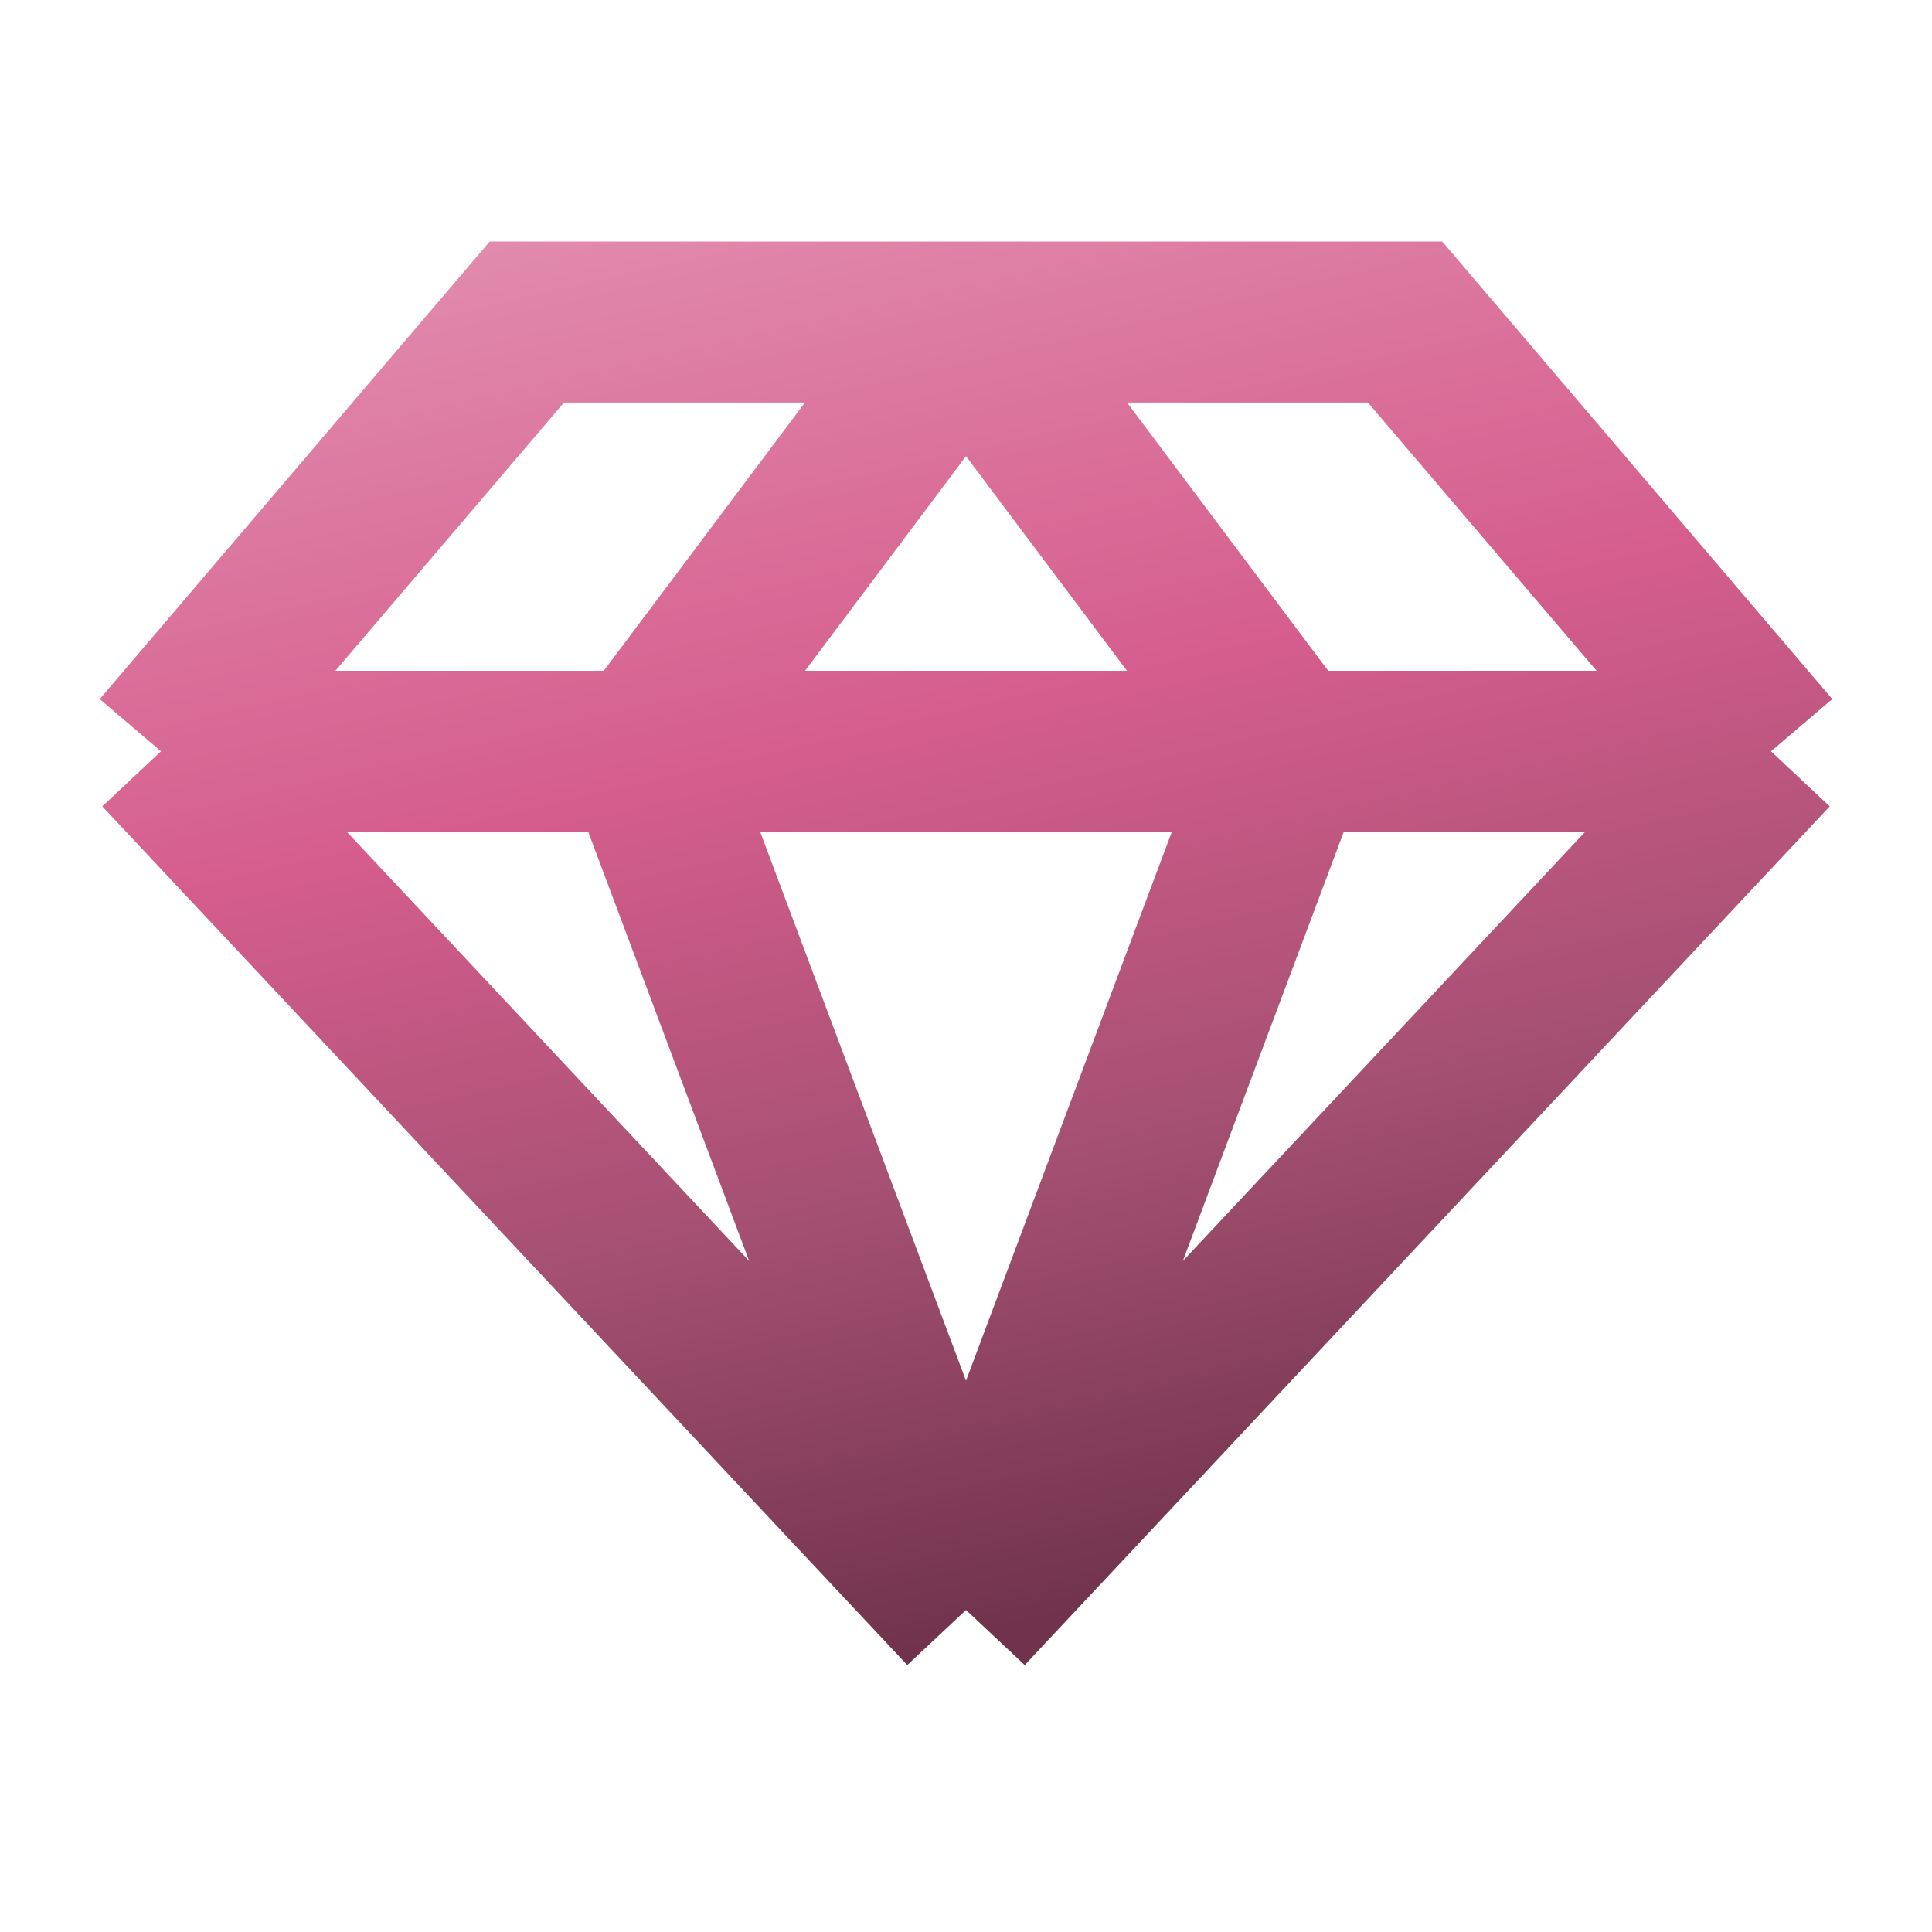 <svg width="24" height="24" viewBox="0 0 24 24" fill="none" xmlns="http://www.w3.org/2000/svg">
<path d="M2 9.333L6.545 4H12M2 9.333L12 20M2 9.333H8M12 20L22 9.333M12 20L8 9.333M12 20L16 9.333M22 9.333L17.454 4H12M22 9.333H16M12 4L8 9.333M12 4L16 9.333M8 9.333H16" stroke="url(#paint0_linear_35_30)" stroke-width="2"/>
<defs>
<linearGradient id="paint0_linear_35_30" x1="2.029" y1="4.008" x2="6.109" y2="21.729" gradientUnits="userSpaceOnUse">
<stop stop-color="#E18AAC"/>
<stop offset="0.384" stop-color="#D55D8D"/>
<stop offset="0.69" stop-color="#A55072"/>
<stop offset="1" stop-color="#70334B"/>
</linearGradient>
</defs>
</svg>
